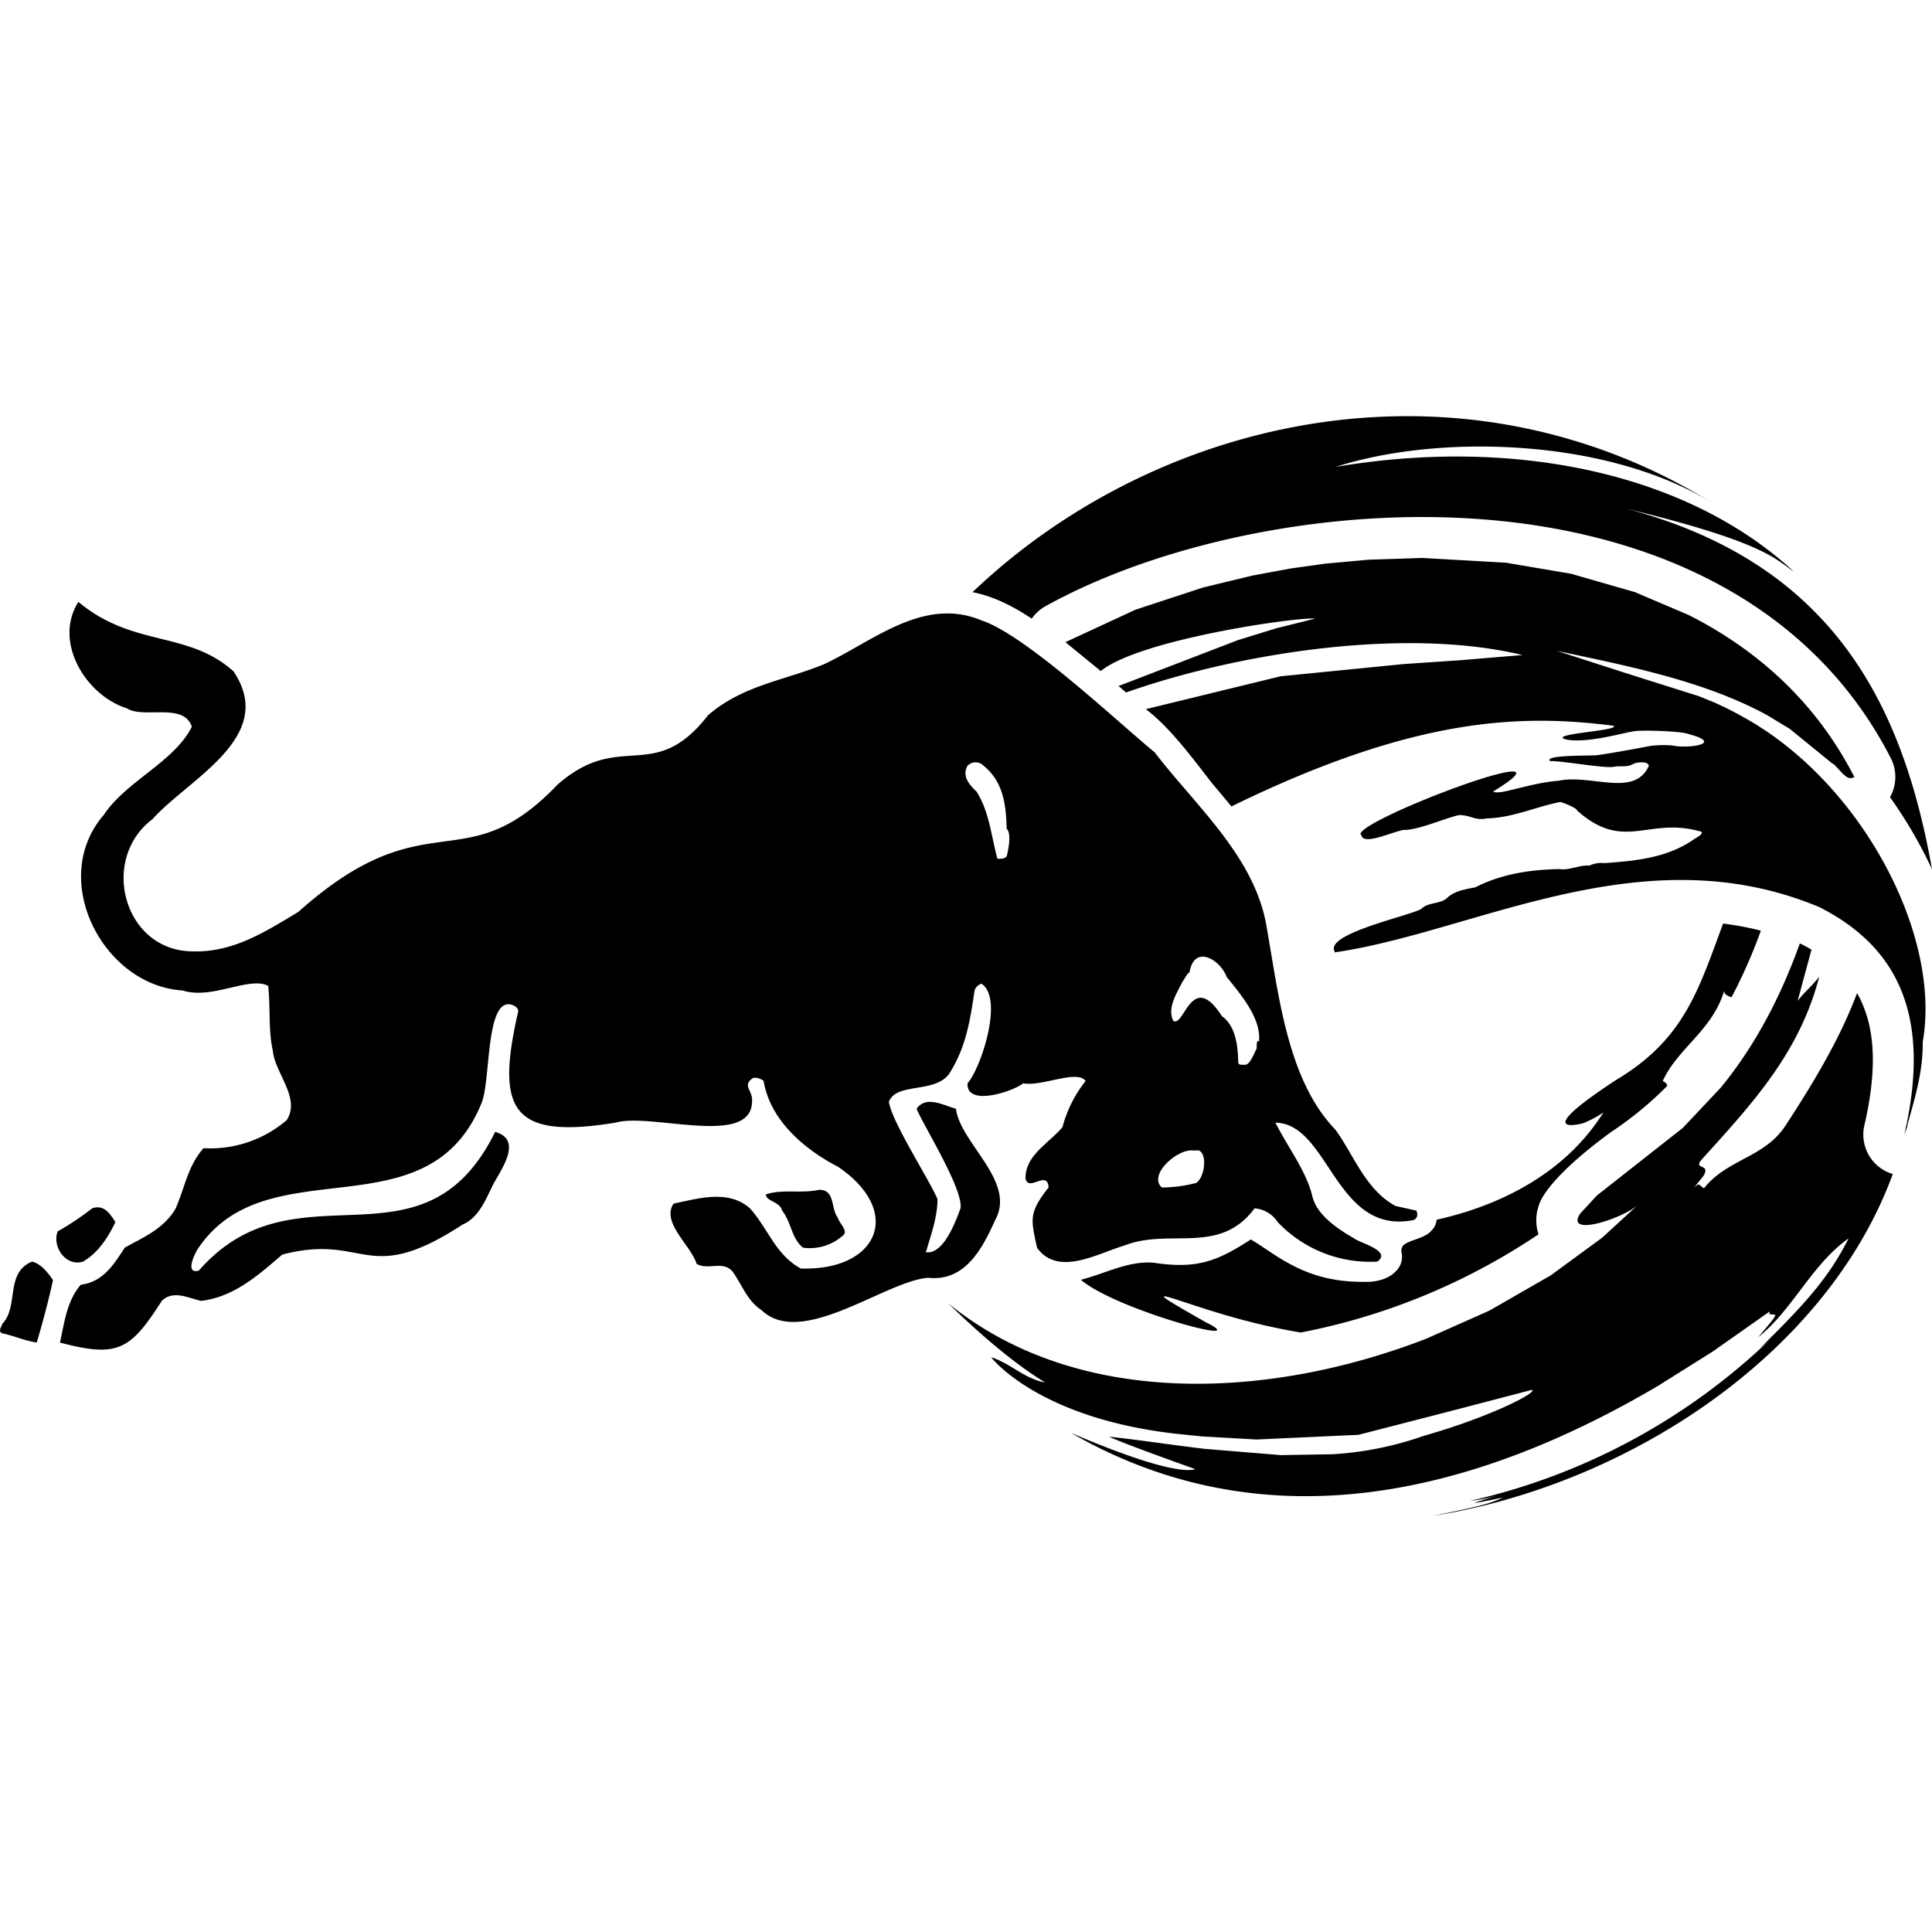 <svg role="img" viewBox="0 0 24 24" xmlns="http://www.w3.org/2000/svg"><title>Red Bull</title><path d="m22.358 11.72.021.009c.043.022.084.044.124.068l-.172.636c.094-.119.154-.162.241-.266l.027-.033c-.244.938-.82 1.564-1.45 2.259l-.029.036-.009.017-.003.008-.001.007.001.01.001.003.002.002.001.002.005.004.046.023.009.007.006.005.004.007.003.021v.005l-.004.017-.018.038-.131.163a.221.221 0 0 1 .058-.051.021.021 0 0 1 .015-.002l.006.003.037.03a.077.077 0 0 0 .02.013c.286-.362.749-.379 1.009-.774.466-.709.723-1.201.892-1.65.025.044.048.089.068.137.161.374.172.862.023 1.505a.51.51 0 0 0 .353.605c-.827 2.257-3.309 3.866-5.711 4.246.49-.1.693-.141.868-.227-.301.061-.301.061-.359.068.094-.031.1-.038.321-.1a2.25 2.25 0 0 1-.374.074 7.906 7.906 0 0 0 3.725-2l-.123.105c.564-.551.867-.891 1.104-1.367-.463.331-.687.878-1.124 1.23.201-.239.201-.239.215-.28l-.075-.009c0-.011.003-.023.003-.032l-.705.496-.677.425c-2.287 1.349-4.868 1.985-7.296.587 1.195.512 1.481.473 1.543.45-.862-.307-1.042-.389-1.072-.403l-.006-.001h.005l.001.001c.359.038.762.1 1.186.151l.949.078.646-.011a4.135 4.135 0 0 0 1.125-.227c.823-.233 1.422-.541 1.349-.573l-1.011.264-1.145.295-1.266.058-.687-.039-.318-.033c-1.713-.196-2.287-.942-2.291-.95.238.075.417.27.669.313-.414-.253-.85-.639-1.204-.984 1.593 1.299 3.96 1.207 5.939.441l.785-.349.762-.438.64-.469.439-.403c-.12.108-.471.247-.646.247h-.009a.202.202 0 0 1-.046-.007l-.017-.006-.006-.004a.106.106 0 0 1-.011-.009l-.01-.02-.002-.011.001-.013.006-.024.021-.042.213-.231 1.068-.84.47-.499c.432-.527.747-1.134.983-1.792Zm-5.022 3.261c-.373-.201-.517-.632-.748-.949-.601-.622-.704-1.687-.861-2.559-.159-.847-.882-1.473-1.384-2.128-.444-.363-1.606-1.463-2.153-1.639-.723-.301-1.354.268-1.956.546-.489.202-1.006.259-1.438.633-.677.869-1.083.173-1.869.861-1.17 1.226-1.613.147-3.221 1.582-.43.259-.833.518-1.353.489-.827-.039-1.108-1.15-.461-1.639.451-.505 1.559-1.024 1.008-1.839-.572-.51-1.245-.293-1.926-.862-.314.492.087 1.16.604 1.323.211.132.704-.078.805.228-.218.437-.813.673-1.093 1.094-.696.803-.008 2.121.978 2.182.364.118.829-.18 1.064-.057.029.287 0 .546.057.805.027.283.349.587.173.862a1.456 1.456 0 0 1-1.034.349c-.196.225-.23.482-.345.747-.144.258-.431.374-.633.489-.133.202-.265.426-.546.46-.173.201-.202.46-.259.719.72.19.873.094 1.265-.518.144-.143.346-.028.489 0 .409-.049.713-.322 1.007-.575 1.046-.273 1.036.412 2.242-.374.202-.086.288-.316.374-.489.101-.192.38-.563.029-.661-.902 1.828-2.474.341-3.681 1.723-.185.051-.041-.236 0-.288.866-1.261 2.835-.151 3.508-1.784.118-.251.051-1.252.345-1.237.029 0 .115.029.115.086-.279 1.22-.095 1.598 1.208 1.385.445-.13 1.723.325 1.696-.288 0-.115-.115-.172 0-.258.028-.029.115 0 .144.028.081.492.513.854.923 1.065.826.562.492 1.296-.461 1.265-.316-.173-.402-.49-.632-.748-.269-.236-.637-.123-.949-.058-.155.235.213.514.287.748.144.087.345-.057.46.115.116.172.173.345.346.46.498.478 1.538-.362 2.07-.402.465.05.677-.373.834-.72.262-.478-.435-.951-.489-1.38-.159-.043-.369-.168-.489 0 .088.214.581.998.546 1.237-.064.173-.211.574-.43.546.057-.201.144-.43.144-.661-.105-.246-.567-.957-.604-1.208.092-.243.564-.102.747-.345.202-.316.259-.632.317-1.035a.131.131 0 0 1 .086-.087c.28.181-.005 1.046-.173 1.237-.016.298.571.099.691 0 .222.046.672-.175.776-.029-.135.17-.233.366-.288.575-.172.202-.459.346-.459.633.031.181.274-.111.287.115-.251.318-.219.395-.144.748.263.369.765.065 1.093-.029.554-.217 1.177.127 1.61-.46.118.01.224.074.288.172.32.337.772.516 1.236.49.188-.132-.223-.234-.287-.288-.202-.116-.461-.288-.518-.518-.076-.321-.308-.615-.46-.92.671.01.742 1.412 1.723 1.208.048-.033.043-.069.029-.115l-.26-.058Zm-16.937.691c-.341.139-.16.56-.373.776 0 .028-.058.086 0 .115.143.028.258.086.43.115.077-.257.152-.543.202-.776-.058-.087-.144-.201-.259-.23Zm17.39-.393a.203.203 0 0 0 .057-.127c.893-.2 1.641-.642 2.072-1.333-.077.053-.16.097-.246.132-.011.005-.708.192.405-.536.843-.503 1.021-1.114 1.328-1.942.155.019.312.048.469.088a6.393 6.393 0 0 1-.364.827c-.054-.016-.102-.044-.09-.087-.143.496-.578.717-.765 1.128.034.016.051.036.057.059a4.368 4.368 0 0 1-.671.556l-.016.01c-.631.459-.852.761-.901.897a.562.562 0 0 0-.012.382 8.013 8.013 0 0 1-2.953 1.22 7.4 7.4 0 0 1-.533-.109c-.944-.224-1.724-.629-.648-.019.651.321-1.116-.153-1.551-.527.306-.078.589-.238.905-.212.539.083.794-.022 1.206-.289.302.173.661.534 1.398.526.148.009.312-.033.399-.127a.246.246 0 0 0 .074-.243.114.114 0 0 1 .022-.082c.082-.075.273-.082.358-.192Zm-16.758.393c.201-.116.317-.317.403-.49-.062-.096-.137-.224-.288-.172-.136.106-.28.202-.43.287-.072.196.107.442.316.375h-.001Zm8.685-.633c.115.143.115.345.259.46a.618.618 0 0 0 .488-.144c.087-.058-.029-.144-.057-.23-.087-.115-.029-.345-.23-.345-.218.05-.457-.012-.662.057 0 .087.173.087.202.202Zm5.147-.345a1.719 1.719 0 0 1-.403.057h-.028c-.17-.157.185-.47.374-.46h.086c.105.043.078.321-.029.403Zm.196-4.961c-.254-.328-.52-.687-.81-.912l-.014-.012 1.673-.408 1.531-.152.694-.047.779-.065c-1.474-.355-3.555-.018-4.923.465l-.094-.08 1.482-.57.48-.148.478-.119c-.176-.027-2.169.251-2.661.651l-.439-.359.87-.403.84-.276.618-.149.469-.087.437-.061.531-.048.667-.022 1.039.059.809.137.796.229.666.284c.86.435 1.586 1.088 2.058 2.012a.08.08 0 0 1-.076.009l-.021-.011-.044-.035-.103-.112-.016-.012a.1.1 0 0 1-.019-.011l-.523-.426-.281-.17c-.792-.432-1.762-.617-2.613-.799l.903.291.861.272.183.074c.12.053.238.111.354.177 1.466.798 2.482 2.699 2.245 4.043.003.367-.091.679-.194 1.042l.007-.005c0 .004-.039.108-.042.115.361-1.556-.146-2.361-1.052-2.824-2.2-.924-4.281.31-6.026.561a.033.033 0 0 0 0-.014l-.001-.003c-.11-.217.939-.439 1.079-.523.082-.085.223-.056.316-.132.092-.092.231-.112.354-.136.325-.166.682-.22 1.044-.227.127.019.246-.053.373-.043a.351.351 0 0 1 .189-.031c.386-.028.783-.064 1.116-.3.034-.02.154-.086.053-.099-.632-.171-.936.261-1.512-.257.009-.022-.182-.103-.209-.103-.306.06-.592.197-.909.203-.145.032-.202-.041-.347-.041-.193.046-.462.169-.66.185-.091-.017-.544.219-.553.057a.017.017 0 0 1-.01 0c-.048-.183 2.834-1.26 1.648-.535.065.056.449-.106.811-.133.406-.086.945.212 1.122-.185-.006-.065-.162-.046-.2-.02-.078.042-.161.014-.242.033-.136.016-.663-.08-.783-.072-.095-.081.531-.064.586-.074.205-.03.454-.076.66-.115a1.33 1.33 0 0 1 .275-.005c.186.043.686-.024.153-.154-.14-.027-.584-.042-.654-.019-.109.014-.579.154-.83.096-.225-.069.704-.108.593-.169-1.152-.146-2.467-.11-4.743 1.003a18.065 18.065 0 0 0-.238-.285Zm.552 3.293c-.032.056-.082.202-.144.201-.062-.001-.089.009-.086-.057-.005-.193-.037-.431-.202-.547-.375-.584-.47.148-.604.058-.08-.163.047-.347.116-.489.032-.039.044-.084.086-.115.061-.354.384-.152.46.057.198.246.431.524.403.806-.029-.029-.029.029-.029.086ZM17.51 5.17h-.039c-2.021.003-3.976.838-5.39 2.186.263.051.506.177.736.329a.494.494 0 0 1 .17-.154c1.639-.911 4.361-1.427 6.685-.891 1.612.371 3.03 1.24 3.817 2.78a.51.51 0 0 1-.011.483c.204.285.379.587.522.895-.364-2.053-1.236-3.802-3.8-4.48 1.728.418 1.858.633 2.083.782-1.342-1.24-3.504-1.671-5.69-1.3 1.258-.406 3.317-.362 4.63.419l.03.018A7.165 7.165 0 0 0 17.51 5.17Zm-5.005 5.469c-.029.029-.058.029-.115.029-.077-.29-.104-.594-.259-.834-.08-.079-.184-.182-.115-.317a.136.136 0 0 1 .173-.028c.263.196.308.471.316.805.058.057.029.23 0 .345Zm8.131-2.707.037.035-.308-.033-.233-.071-.157-.081-.046-.034-.3-.114-.032-.017c-.023-.015-.033-.026-.022-.033.302.068.839.167 1.061.348Z"/></svg>
